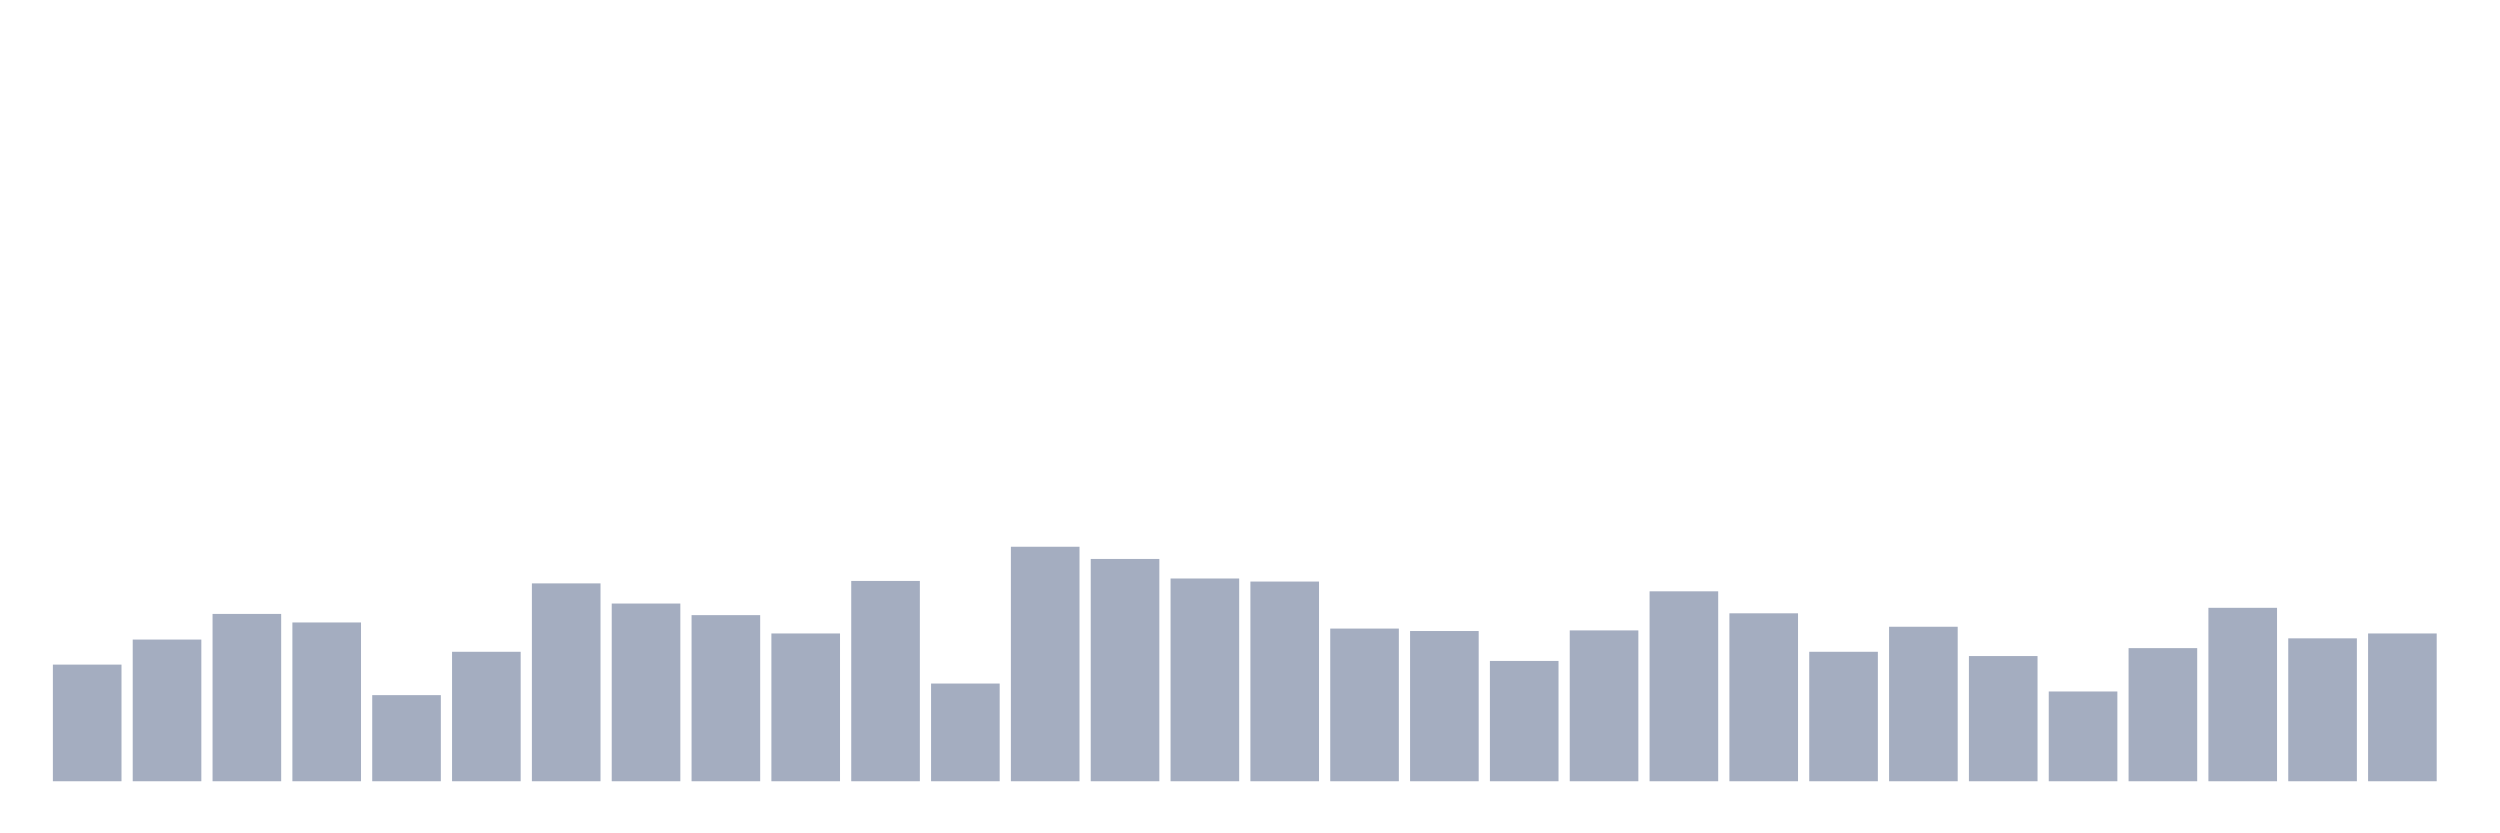 <svg xmlns="http://www.w3.org/2000/svg" viewBox="0 0 480 160"><g transform="translate(10,10)"><rect class="bar" x="0.153" width="13.175" y="117.605" height="22.395" fill="rgb(164,173,192)"></rect><rect class="bar" x="15.482" width="13.175" y="112.797" height="27.203" fill="rgb(164,173,192)"></rect><rect class="bar" x="30.81" width="13.175" y="107.873" height="32.127" fill="rgb(164,173,192)"></rect><rect class="bar" x="46.138" width="13.175" y="109.514" height="30.486" fill="rgb(164,173,192)"></rect><rect class="bar" x="61.466" width="13.175" y="123.467" height="16.533" fill="rgb(164,173,192)"></rect><rect class="bar" x="76.794" width="13.175" y="115.142" height="24.858" fill="rgb(164,173,192)"></rect><rect class="bar" x="92.123" width="13.175" y="102.01" height="37.99" fill="rgb(164,173,192)"></rect><rect class="bar" x="107.451" width="13.175" y="105.879" height="34.121" fill="rgb(164,173,192)"></rect><rect class="bar" x="122.779" width="13.175" y="108.107" height="31.893" fill="rgb(164,173,192)"></rect><rect class="bar" x="138.107" width="13.175" y="111.625" height="28.375" fill="rgb(164,173,192)"></rect><rect class="bar" x="153.436" width="13.175" y="101.541" height="38.459" fill="rgb(164,173,192)"></rect><rect class="bar" x="168.764" width="13.175" y="121.24" height="18.76" fill="rgb(164,173,192)"></rect><rect class="bar" x="184.092" width="13.175" y="94.975" height="45.025" fill="rgb(164,173,192)"></rect><rect class="bar" x="199.42" width="13.175" y="97.32" height="42.68" fill="rgb(164,173,192)"></rect><rect class="bar" x="214.748" width="13.175" y="101.072" height="38.928" fill="rgb(164,173,192)"></rect><rect class="bar" x="230.077" width="13.175" y="101.658" height="38.342" fill="rgb(164,173,192)"></rect><rect class="bar" x="245.405" width="13.175" y="110.687" height="29.313" fill="rgb(164,173,192)"></rect><rect class="bar" x="260.733" width="13.175" y="111.156" height="28.844" fill="rgb(164,173,192)"></rect><rect class="bar" x="276.061" width="13.175" y="116.901" height="23.099" fill="rgb(164,173,192)"></rect><rect class="bar" x="291.39" width="13.175" y="111.039" height="28.961" fill="rgb(164,173,192)"></rect><rect class="bar" x="306.718" width="13.175" y="103.534" height="36.466" fill="rgb(164,173,192)"></rect><rect class="bar" x="322.046" width="13.175" y="107.755" height="32.245" fill="rgb(164,173,192)"></rect><rect class="bar" x="337.374" width="13.175" y="115.142" height="24.858" fill="rgb(164,173,192)"></rect><rect class="bar" x="352.702" width="13.175" y="110.335" height="29.665" fill="rgb(164,173,192)"></rect><rect class="bar" x="368.031" width="13.175" y="115.963" height="24.037" fill="rgb(164,173,192)"></rect><rect class="bar" x="383.359" width="13.175" y="122.764" height="17.236" fill="rgb(164,173,192)"></rect><rect class="bar" x="398.687" width="13.175" y="114.439" height="25.561" fill="rgb(164,173,192)"></rect><rect class="bar" x="414.015" width="13.175" y="106.7" height="33.3" fill="rgb(164,173,192)"></rect><rect class="bar" x="429.344" width="13.175" y="112.563" height="27.437" fill="rgb(164,173,192)"></rect><rect class="bar" x="444.672" width="13.175" y="111.625" height="28.375" fill="rgb(164,173,192)"></rect></g></svg>